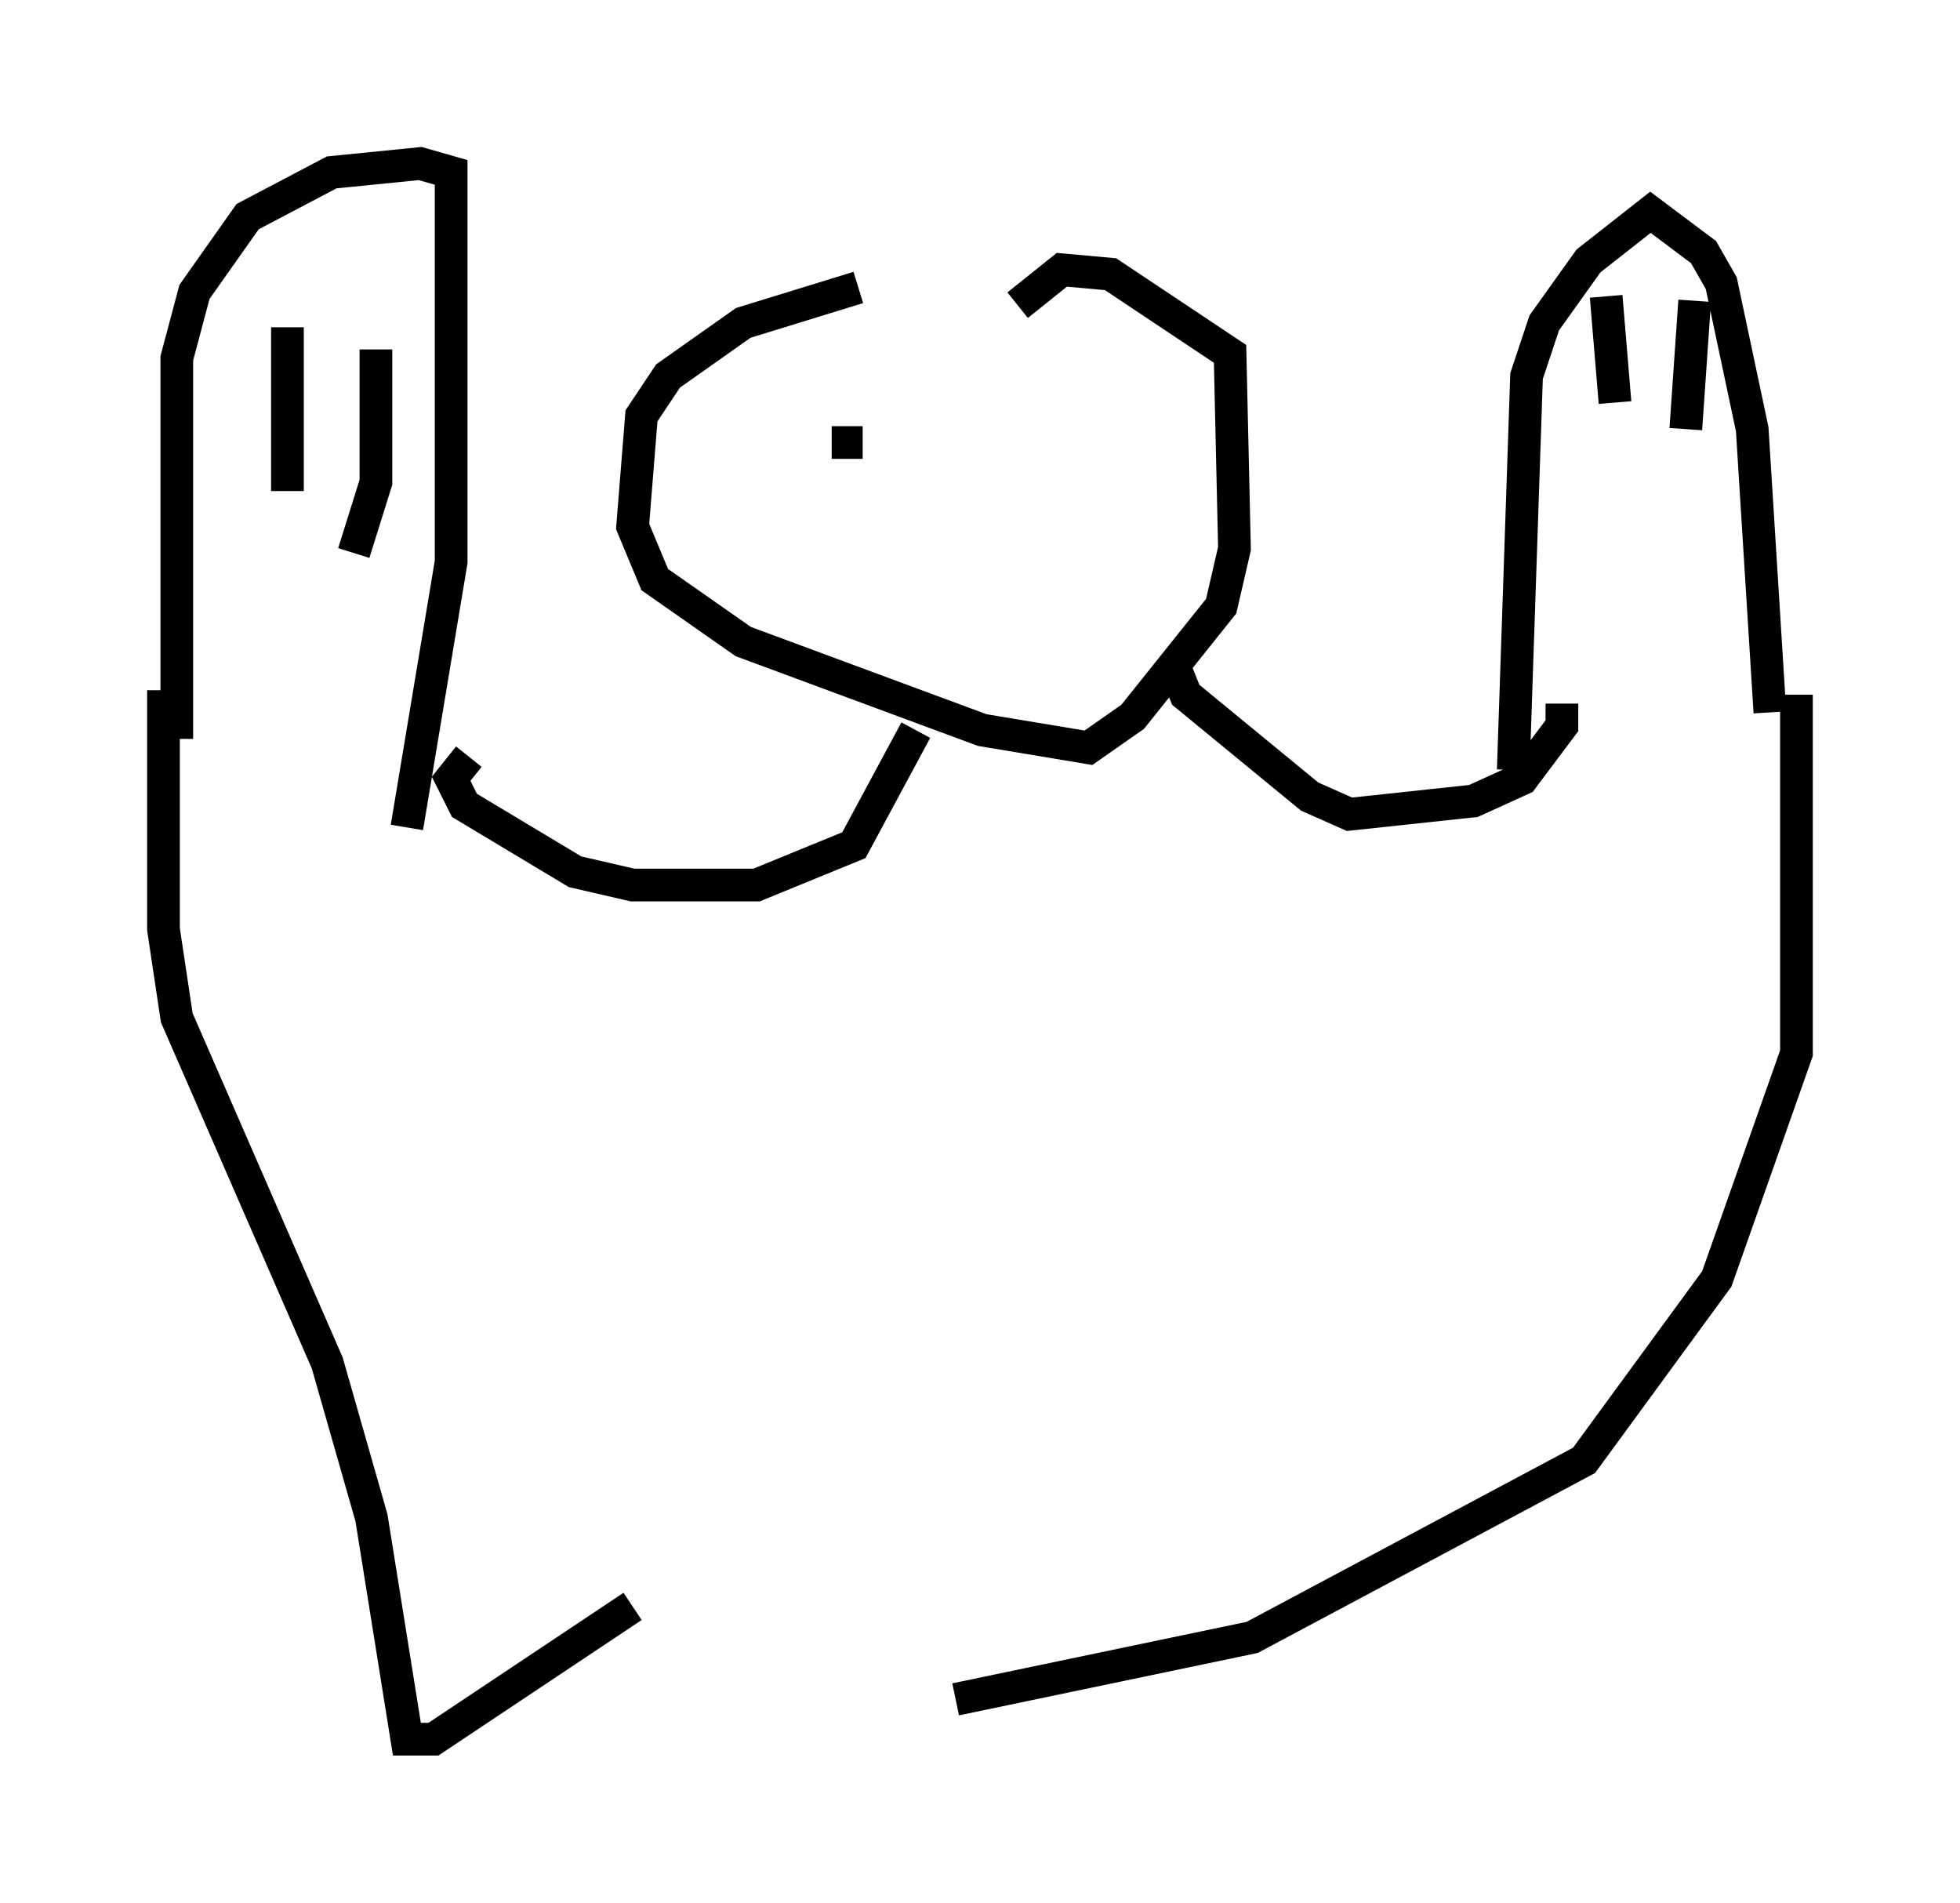 <?xml version="1.0" encoding="utf-8" ?>
<svg baseProfile="full" height="58.173" version="1.1" width="59.932" xmlns="http://www.w3.org/2000/svg" xmlns:ev="http://www.w3.org/2001/xml-events" xmlns:xlink="http://www.w3.org/1999/xlink"><defs /><rect fill="white" height="58.173" width="59.932" x="0" y="0" /><path d="M33.011, 8.924 m-6.766, -0.135 l-3.518, 1.083 -2.3, 1.624 l-0.812, 1.218 -0.271, 3.383 l0.677, 1.624 2.706, 1.894 l7.307, 2.706 3.248, 0.541 l1.353, -0.947 2.706, -3.383 l0.406, -1.759 -0.135, -5.954 l-3.654, -2.436 -1.488, -0.135 l-1.353, 1.083 m15.155, 14.208 l0.406, -12.043 0.541, -1.624 l1.353, -1.894 1.894, -1.488 l1.624, 1.218 0.541, 0.947 l0.947, 4.465 0.541, 8.66 m-5.007, -12.72 l0.271, 3.248 m2.436, -3.112 l-0.271, 3.924 m-39.106, 12.178 l1.353, -8.119 0.0, -11.908 l-0.947, -0.271 -2.706, 0.271 l-2.571, 1.353 -1.624, 2.3 l-0.541, 2.03 0.0, 11.637 m3.383, -12.584 l0.0, 5.007 m2.706, -4.33 l0.0, 4.059 -0.677, 2.165 m-5.819, 4.195 l0.0, 7.307 0.406, 2.706 l4.601, 10.555 1.353, 4.736 l1.083, 6.766 0.812, 0.0 l6.089, -4.059 m35.588, -27.875 l0.0, 10.961 -2.436, 6.901 l-4.059, 5.548 -10.149, 5.413 l-9.066, 1.894 m-14.885, -28.822 l-0.541, 0.677 0.406, 0.812 l3.383, 2.03 1.759, 0.406 l3.789, 0.0 2.977, -1.218 l1.894, -3.518 m19.756, -0.812 l0.0, 0.677 -1.218, 1.624 l-1.488, 0.677 -3.789, 0.406 l-1.218, -0.541 -3.789, -3.112 l-0.271, -0.677 m-10.555, -7.036 l0.947, 0.0 " fill="none" stroke="black" stroke-width="1" /></svg>
